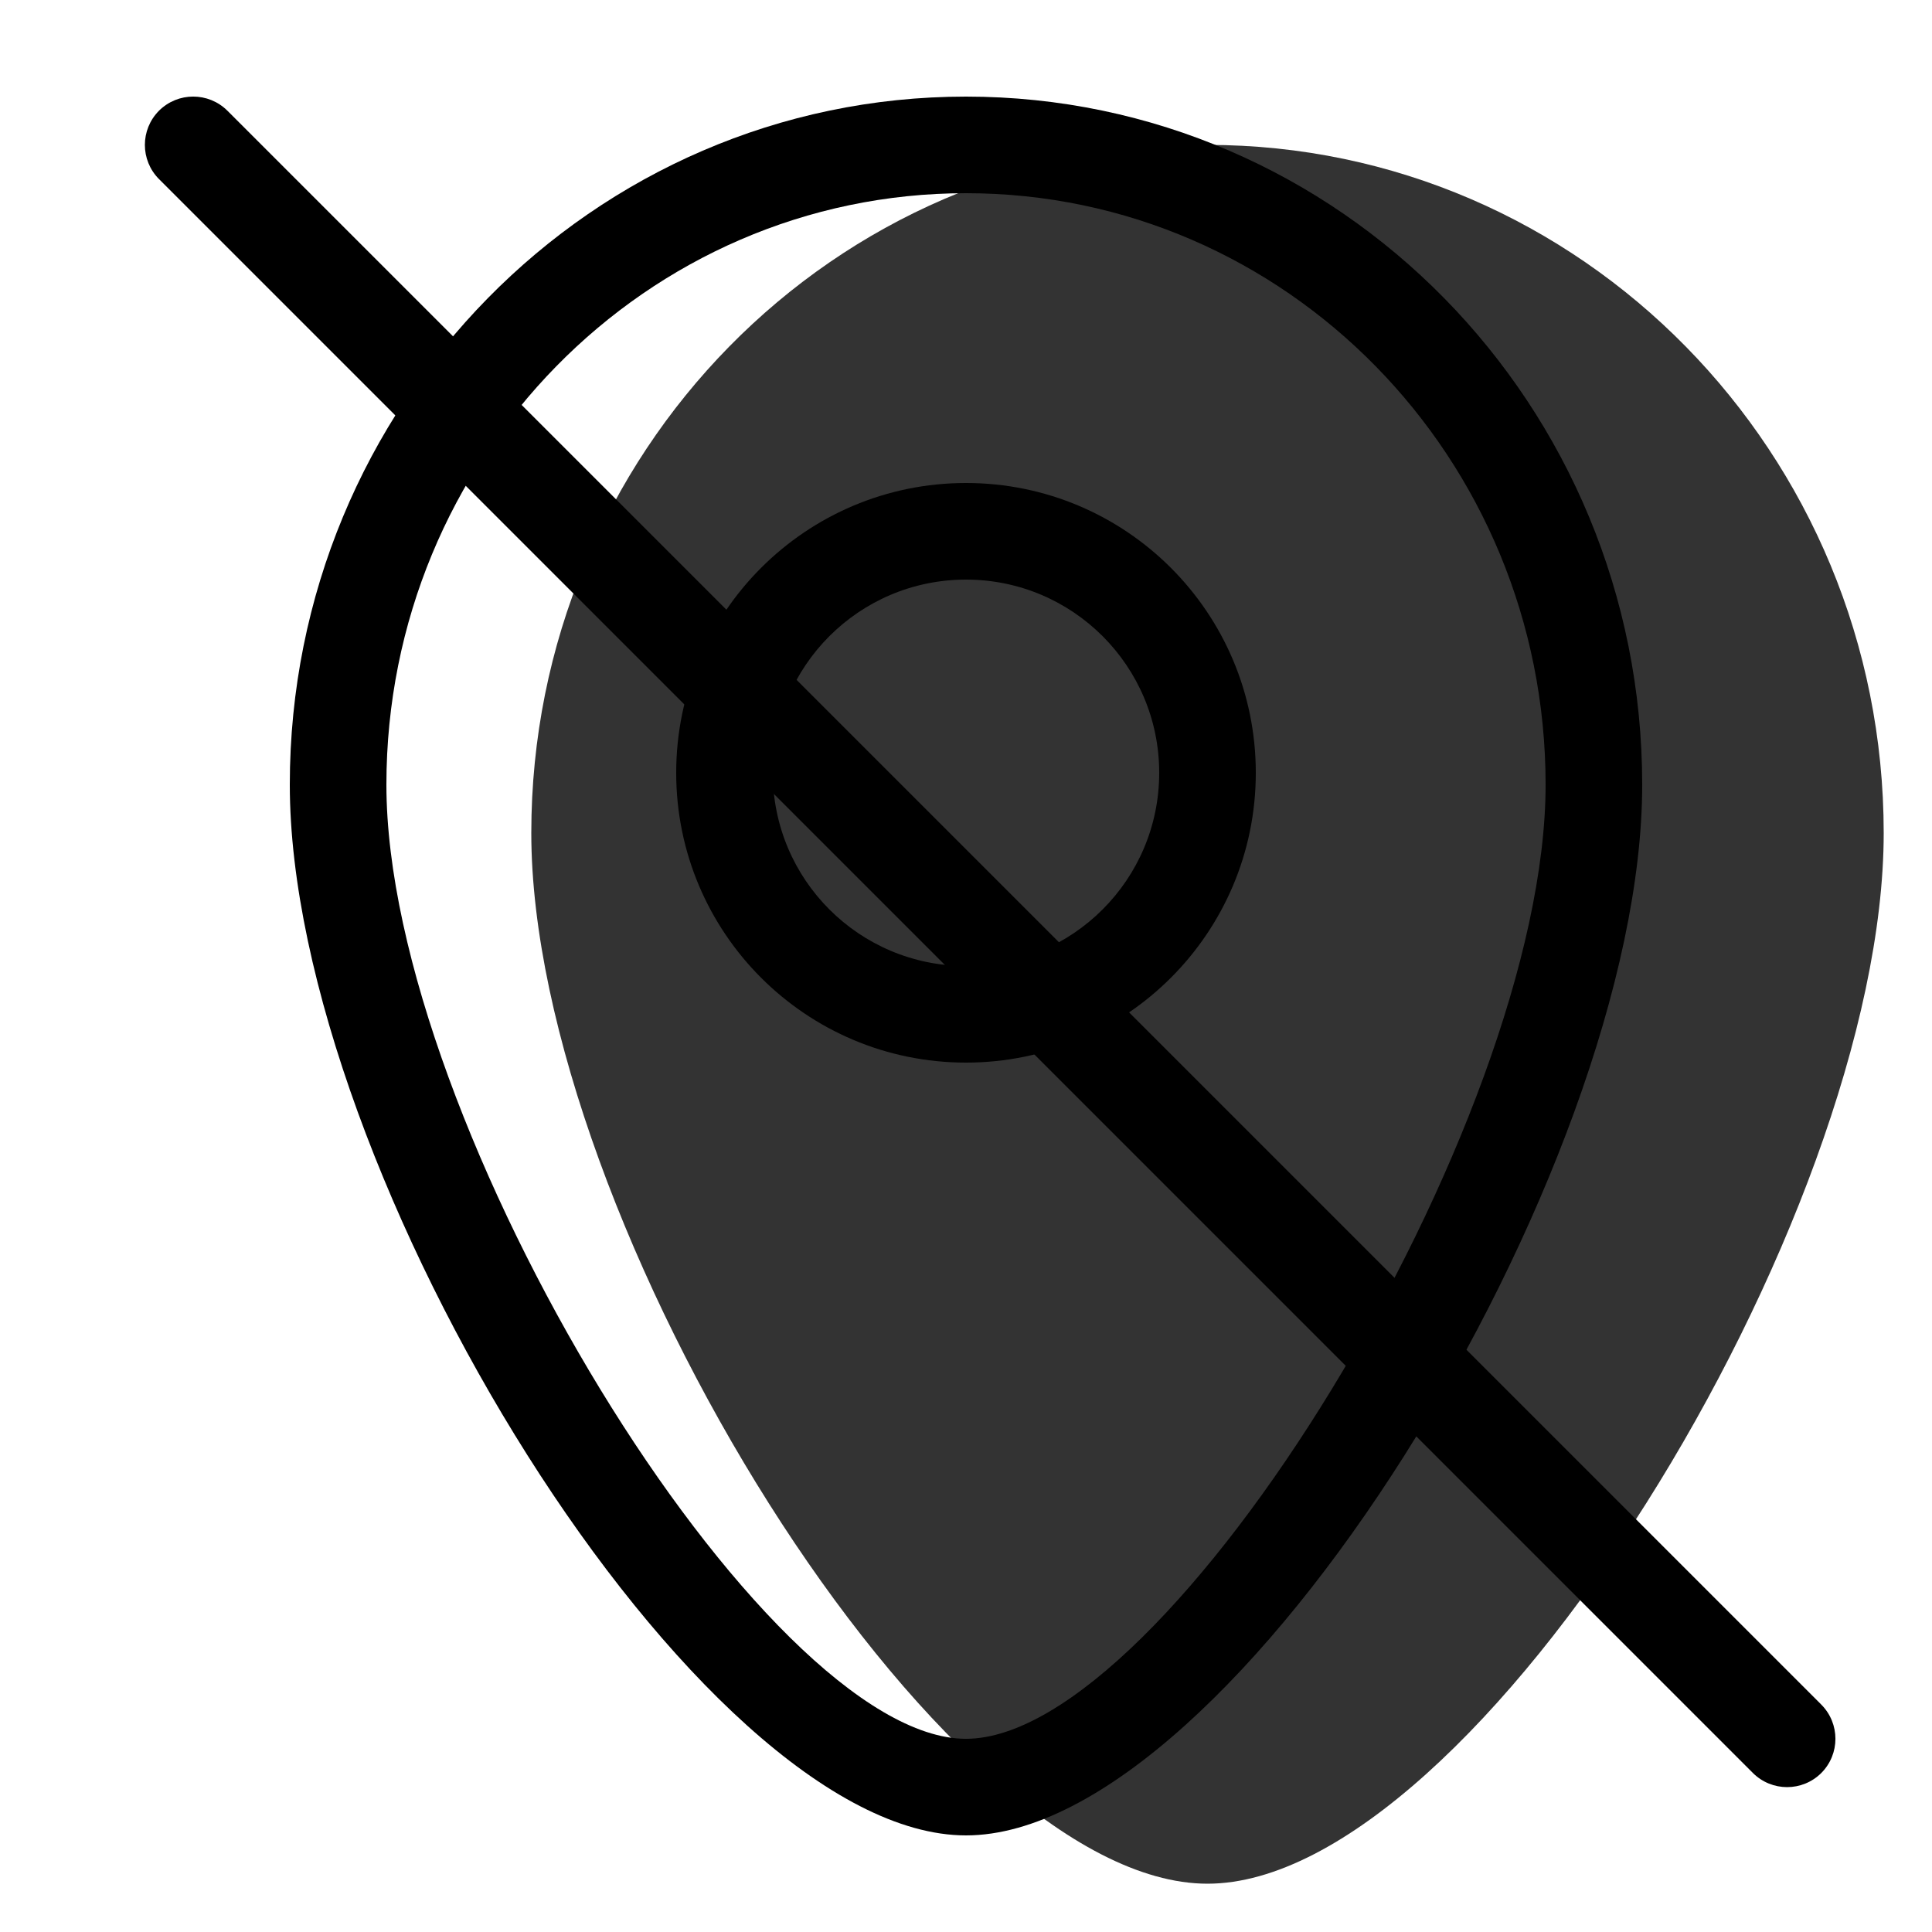 <svg viewBox="0 0 20 20" fill="none" xmlns="http://www.w3.org/2000/svg" height="1em" width="1em">
  <g opacity="0.8">
    <path d="M12.5 19.5C9.723 19.5 5.5 12.625 5.5 8.623C5.5 4.691 8.632 1.5 12.5 1.5C16.368 1.5 19.5 4.691 19.5 8.623C19.5 12.625 15.277 19.5 12.5 19.5Z" fill="currentColor"/>
  </g>
  <path d="M1.646 1.854C1.451 1.658 1.451 1.342 1.646 1.146C1.842 0.951 2.158 0.951 2.354 1.146L18.854 17.646C19.049 17.842 19.049 18.158 18.854 18.354C18.658 18.549 18.342 18.549 18.146 18.354L1.646 1.854Z" fill="black"/>
  <path fill-rule="evenodd" clip-rule="evenodd" d="M10 11C11.657 11 13 9.657 13 8C13 6.343 11.657 5 10 5C8.343 5 7 6.343 7 8C7 9.657 8.343 11 10 11ZM10 6C11.105 6 12 6.895 12 8C12 9.105 11.105 10 10 10C8.895 10 8 9.105 8 8C8 6.895 8.895 6 10 6Z" fill="black"/>
  <path fill-rule="evenodd" clip-rule="evenodd" d="M3 8.123C3 12.125 7.223 19 10 19C12.777 19 17 12.125 17 8.123C17 4.191 13.868 1 10 1C6.132 1 3 4.191 3 8.123ZM16 8.123C16 11.643 12.096 18 10 18C7.904 18 4 11.643 4 8.123C4 4.739 6.688 2 10 2C13.312 2 16 4.739 16 8.123Z" fill="black"/>
</svg>
